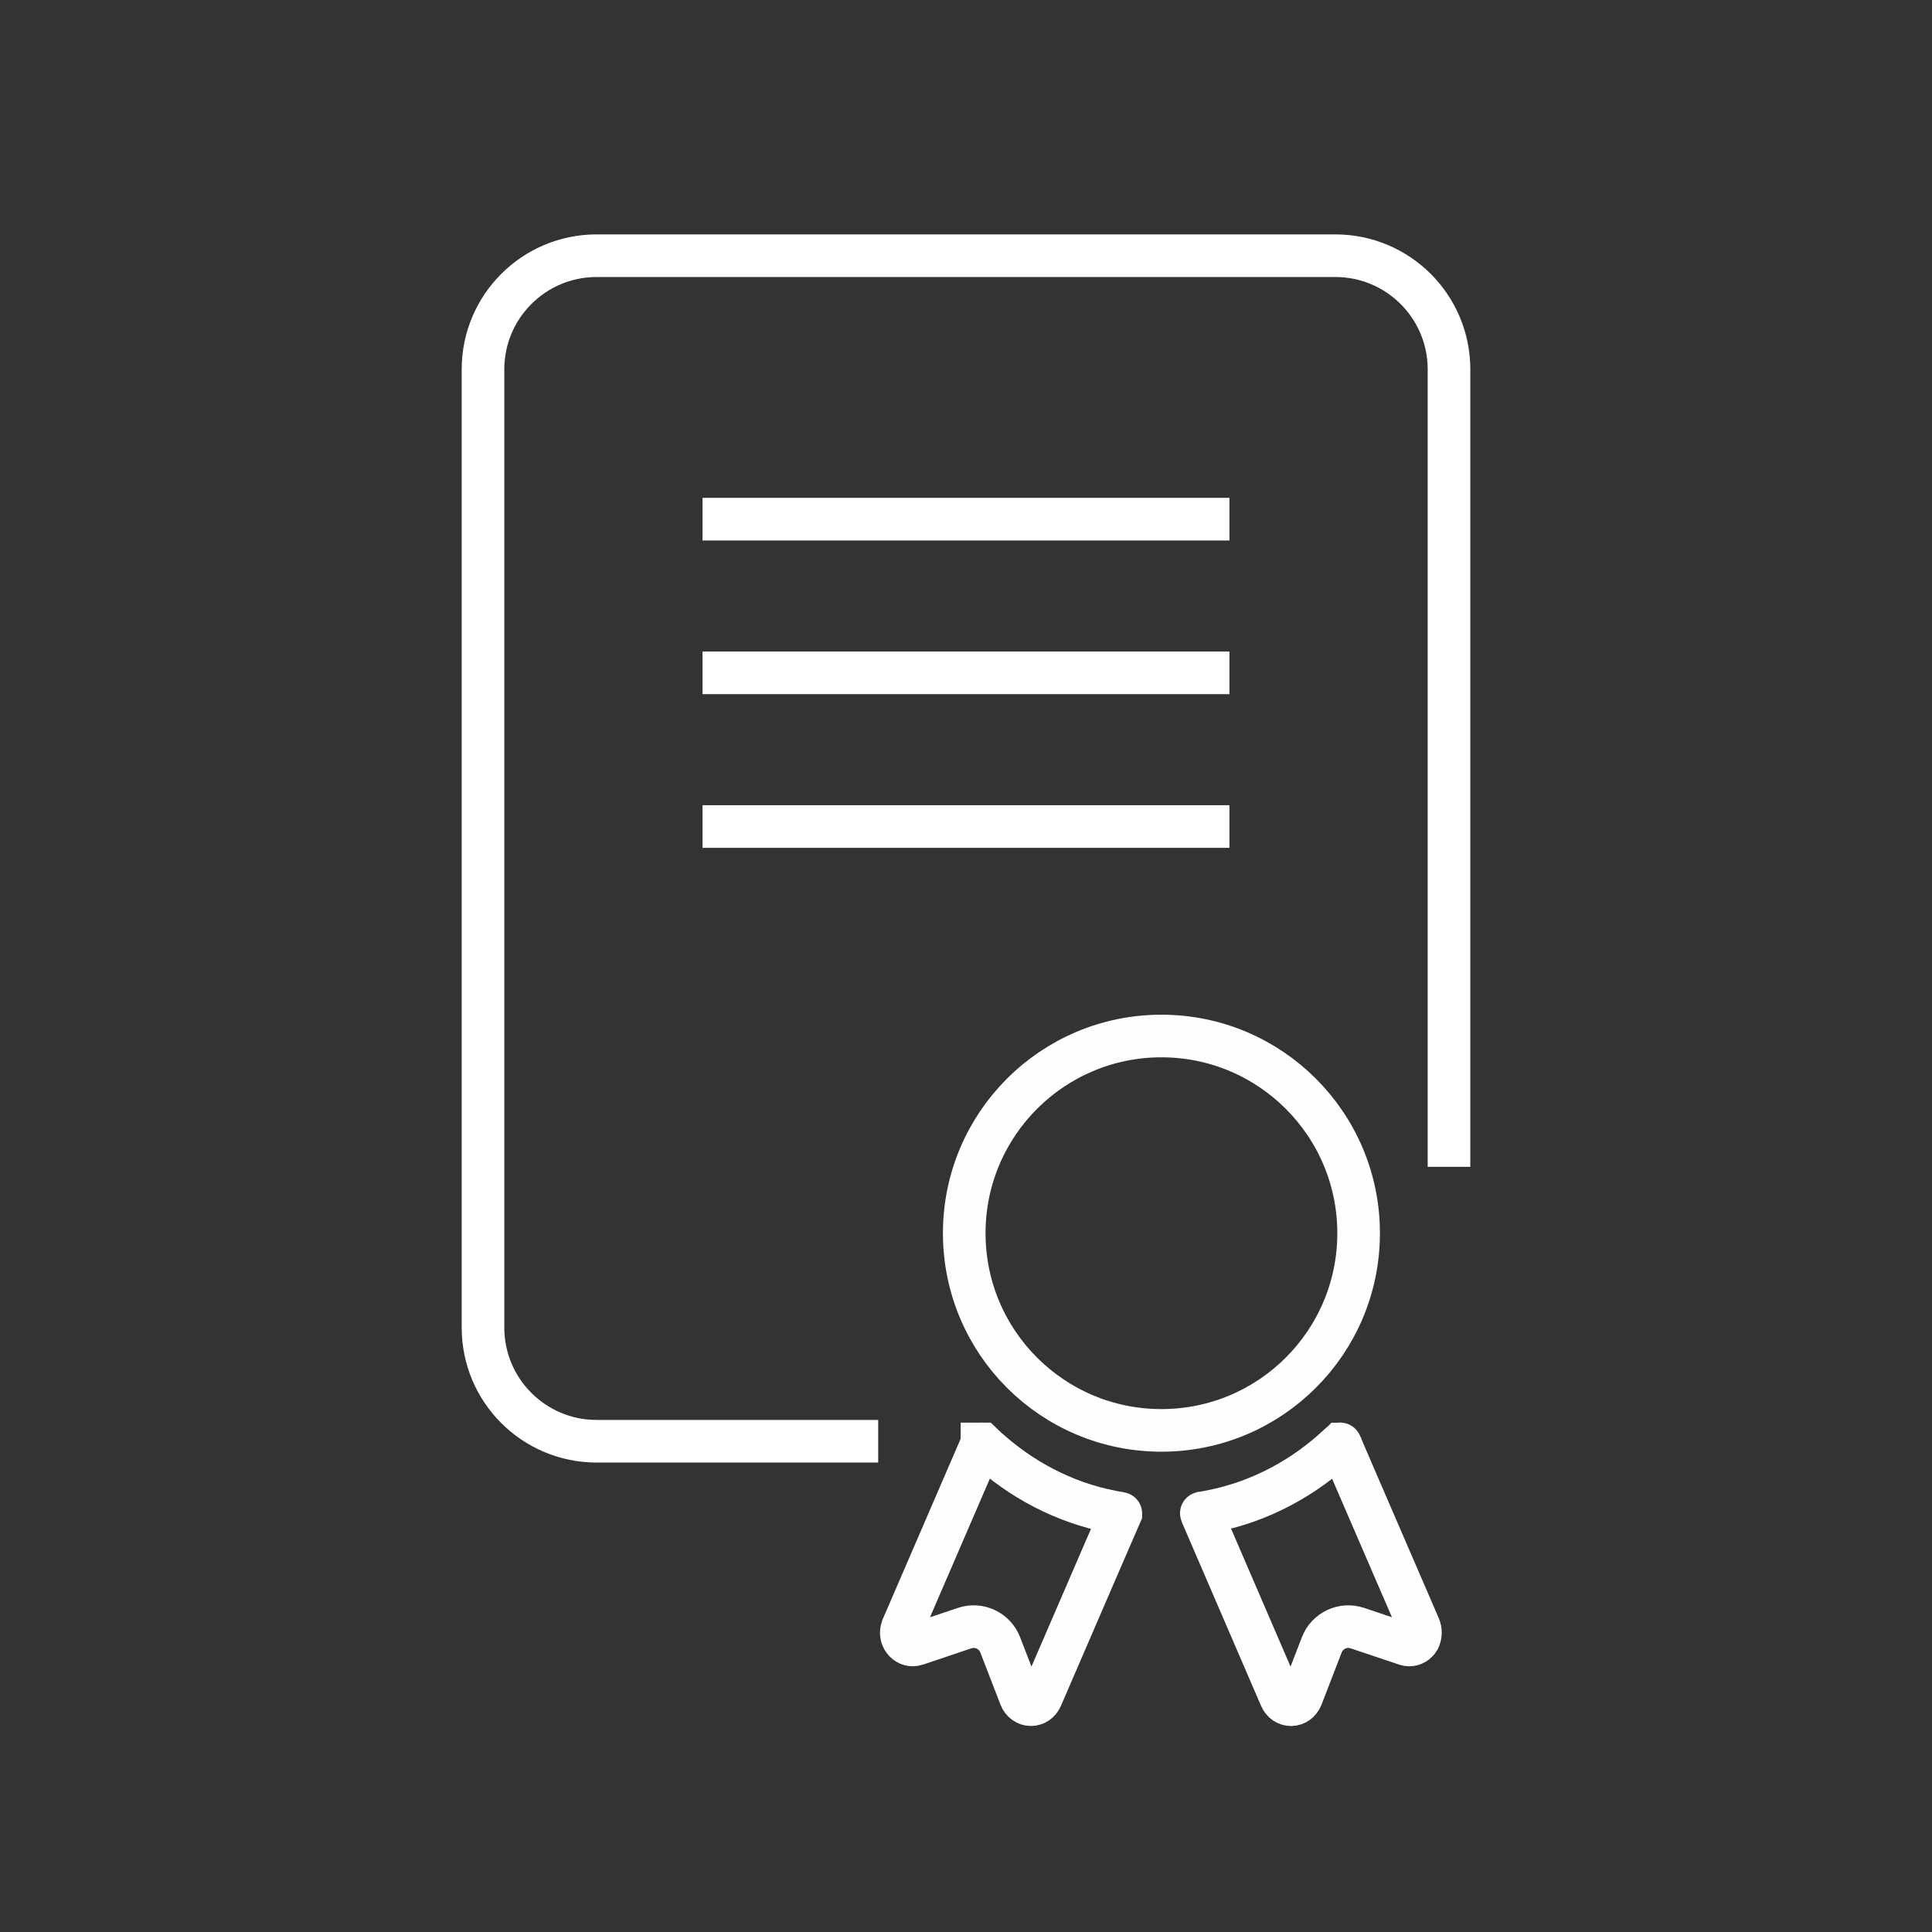 <svg width="68" height="68" viewBox="0 0 68 68" fill="none" xmlns="http://www.w3.org/2000/svg">
<rect x="0" y="0" width="68" height="68" fill="#333333" stroke="none"/>
<path d="M34.911 51.132C34.794 51.03 34.676 50.93 34.564 50.821C34.563 50.821 34.563 50.821 34.562 50.821V50.821C34.562 50.822 34.561 50.822 34.561 50.822C34.56 50.821 34.559 50.82 34.557 50.819C34.555 50.817 34.552 50.818 34.551 50.82L31.76 57.283L31.748 57.317C31.705 57.443 31.718 57.581 31.785 57.696V57.696C31.862 57.822 31.986 57.897 32.124 57.897V57.897C32.167 57.897 32.211 57.89 32.252 57.876L33.952 57.304C34.459 57.134 35.011 57.393 35.204 57.892L35.915 59.732C35.98 59.893 36.123 59.999 36.286 59.999C36.443 59.999 36.585 59.901 36.651 59.747L38.811 54.746L39.449 53.277C39.449 53.276 39.449 53.275 39.448 53.275V53.275C39.447 53.275 39.447 53.274 39.447 53.273L39.449 53.269C39.45 53.266 39.448 53.263 39.445 53.263C37.746 52.999 36.194 52.239 34.911 51.132Z" stroke="#FFFDFD" stroke-width="1.5"/>
<path d="M47.804 52.283L47.177 50.826C47.177 50.825 47.176 50.825 47.176 50.825V50.825C47.175 50.826 47.174 50.826 47.174 50.825L47.172 50.821C47.171 50.818 47.167 50.818 47.165 50.82C45.91 52.014 44.356 52.85 42.649 53.188C42.529 53.211 42.41 53.237 42.289 53.255C42.288 53.255 42.288 53.256 42.288 53.257V53.257C42.288 53.257 42.288 53.258 42.287 53.258C42.286 53.258 42.284 53.259 42.283 53.259C42.28 53.26 42.279 53.263 42.28 53.265L45.076 59.748C45.142 59.901 45.284 60 45.44 60C45.604 60 45.746 59.894 45.812 59.732L46.523 57.892C46.716 57.393 47.267 57.134 47.774 57.304L49.484 57.878L49.494 57.881C49.529 57.892 49.565 57.898 49.601 57.898V57.898C49.739 57.898 49.863 57.823 49.94 57.697V57.697C50.009 57.557 50.013 57.394 49.951 57.25L47.804 52.283Z" stroke="#FFFDFD" stroke-width="1.5"/>
<path d="M40.878 36.464C44.711 36.464 47.819 39.571 47.819 43.404C47.819 47.241 44.711 50.345 40.878 50.345C37.045 50.345 33.938 47.241 33.938 43.404C33.938 39.571 37.045 36.464 40.878 36.464Z" stroke="#FFFDFD" stroke-width="1.5"/>
<path d="M51 41.068V13C51 10.791 49.209 9 47 9H21C18.791 9 17 10.791 17 13V46.727C17 48.936 18.791 50.727 21 50.727H30.909" stroke="white" stroke-width="1.5"/>
<path d="M24.727 18.273H43.272" stroke="white" stroke-width="1.5"/>
<path d="M24.727 23.682H43.272" stroke="white" stroke-width="1.5"/>
<path d="M24.727 29.091H43.272" stroke="white" stroke-width="1.5"/>
</svg>
